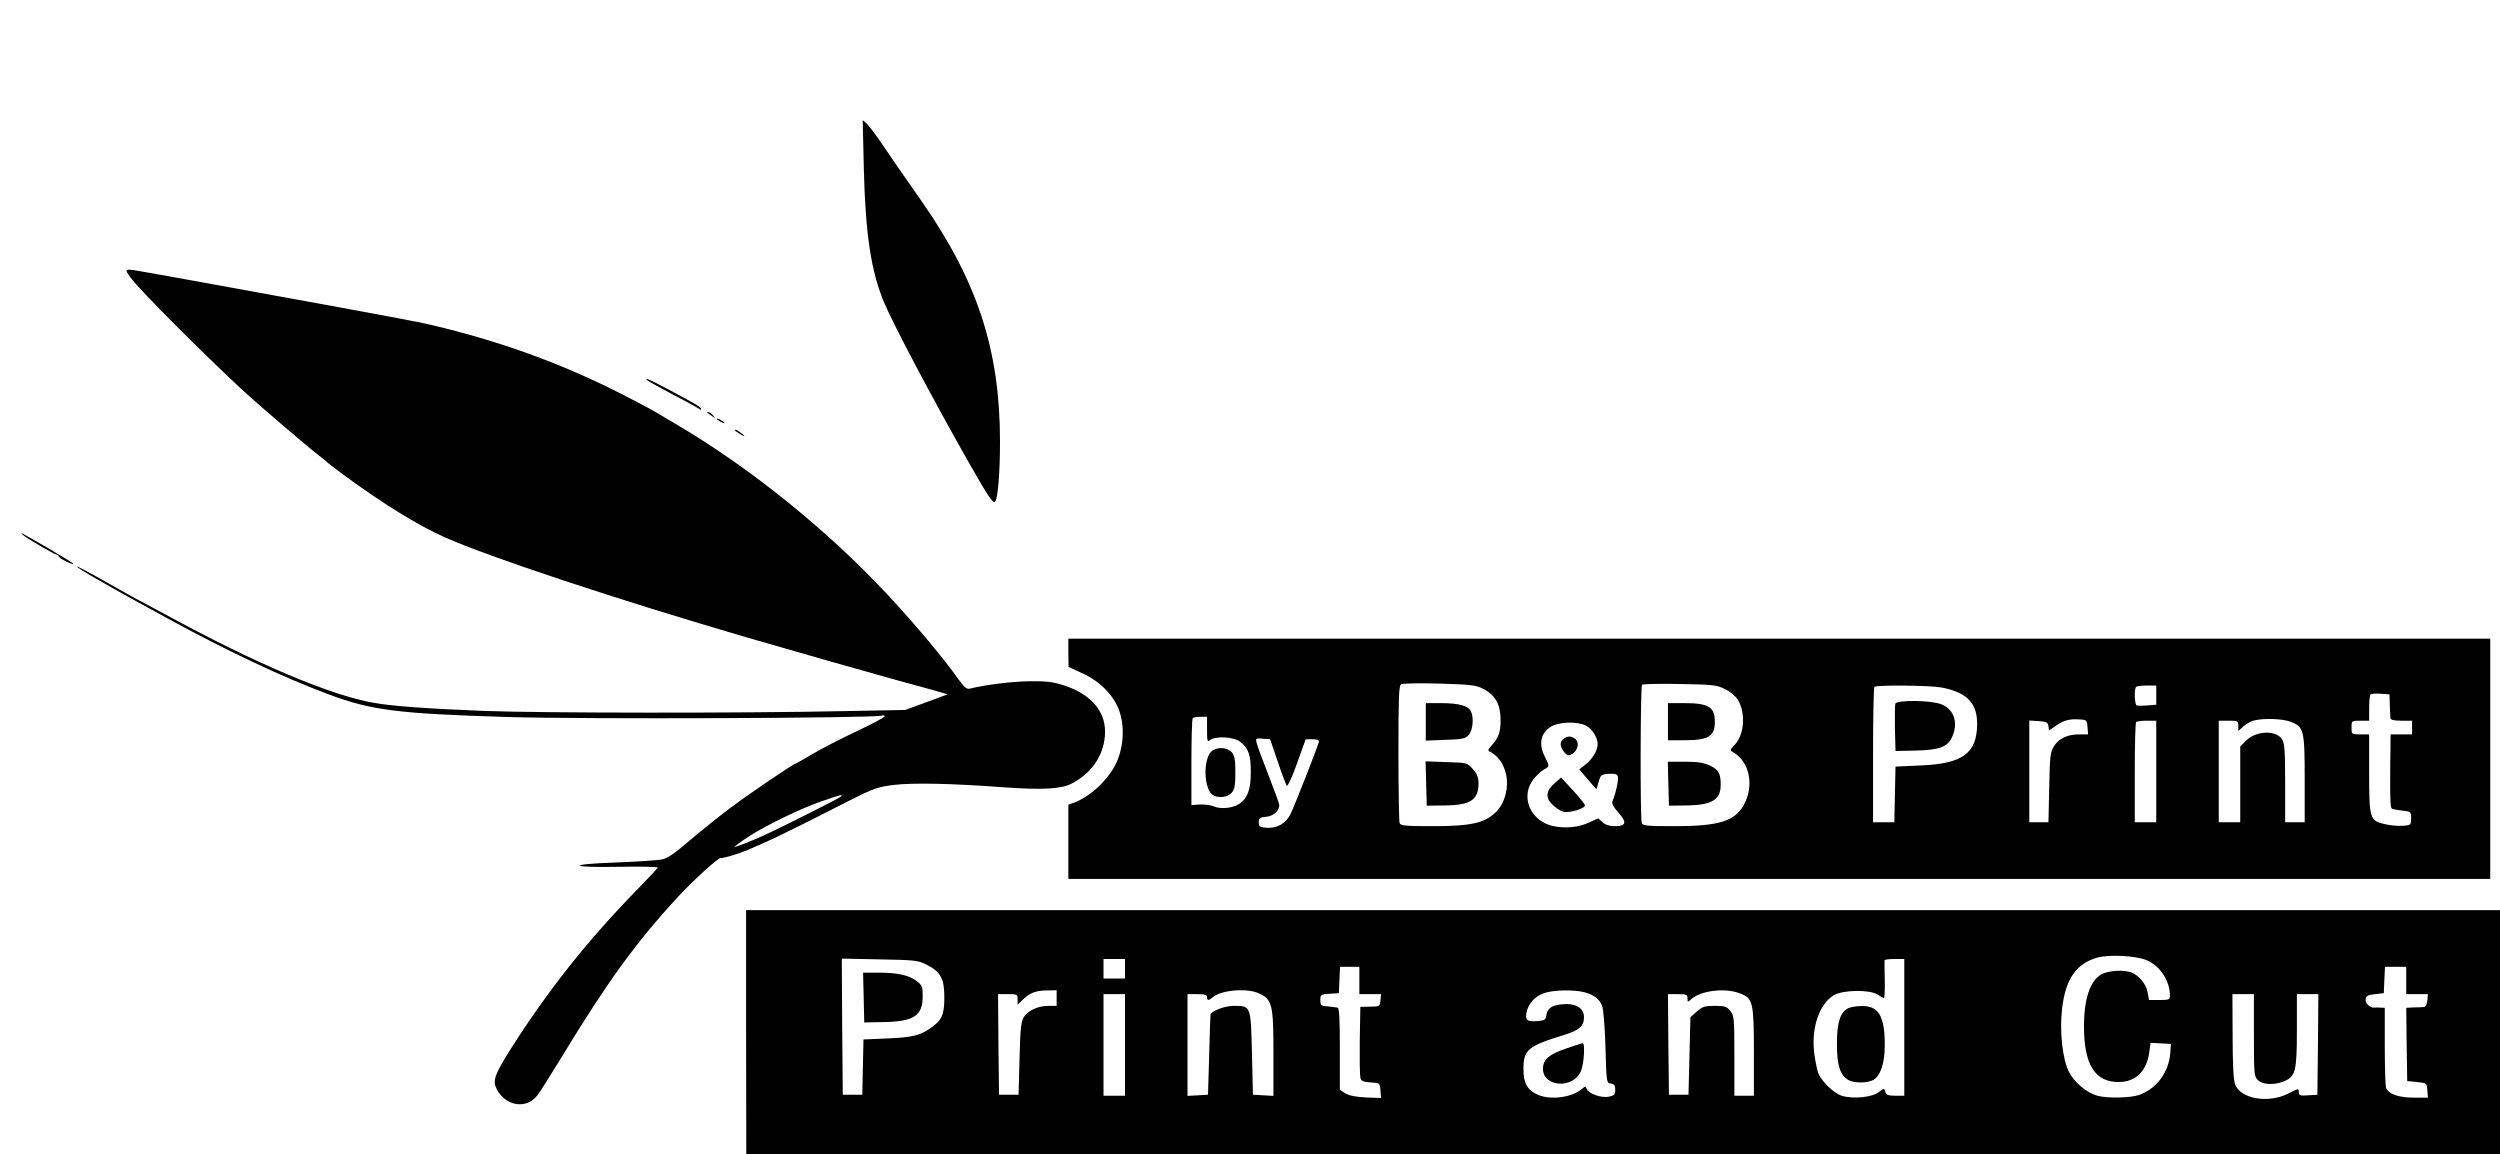 <?xml version="1.0" standalone="no"?>
<!DOCTYPE svg PUBLIC "-//W3C//DTD SVG 20010904//EN"
 "http://www.w3.org/TR/2001/REC-SVG-20010904/DTD/svg10.dtd">
<svg version="1.0" xmlns="http://www.w3.org/2000/svg"
 width="1280pt" height="591pt" viewBox="0 0 1280 591"
 preserveAspectRatio="xMidYMid meet">

<g transform="translate(0,591) scale(0.1,-0.1)"
fill="#000000" stroke="none">
<path d="M4423 5040 c8 -326 37 -519 102 -675 50 -119 250 -497 442 -835 94
-165 117 -199 128 -188 14 14 25 146 25 308 0 468 -116 823 -405 1235 -70 99
-155 223 -191 276 -35 53 -74 104 -85 115 l-22 19 6 -255z"/>
<path d="M669 4488 c49 -66 366 -384 581 -583 74 -68 324 -282 380 -325 25
-19 47 -37 50 -41 3 -3 39 -30 80 -61 207 -151 375 -255 515 -318 220 -99 892
-322 1550 -514 258 -75 578 -166 740 -211 94 -26 196 -54 229 -63 l58 -17
-108 -40 -109 -40 -320 -6 c-503 -11 -1544 -10 -1835 1 -280 11 -467 24 -564
41 -225 39 -609 202 -1071 454 -66 36 -127 68 -135 72 -8 4 -81 44 -161 90
-81 46 -151 83 -155 83 -15 0 167 -105 456 -262 320 -175 599 -306 835 -394
217 -81 354 -98 910 -115 397 -12 1884 -6 1919 7 9 3 16 2 16 -3 0 -5 -65 -40
-144 -77 -80 -38 -182 -90 -227 -117 -45 -27 -84 -49 -86 -49 -10 0 -234 -152
-329 -223 -55 -41 -149 -116 -209 -167 -84 -72 -117 -95 -149 -101 -23 -4
-128 -11 -234 -15 -256 -9 -239 -27 22 -22 108 2 195 0 194 -4 -2 -4 -48 -54
-103 -110 -257 -263 -459 -518 -649 -817 -84 -133 -95 -164 -73 -207 46 -89
154 -105 209 -31 14 17 71 109 128 202 230 378 375 579 593 815 75 81 205 200
217 197 12 -2 79 17 133 39 125 53 184 81 522 253 126 64 149 72 230 82 96 12
298 8 565 -12 198 -14 292 -9 347 19 100 52 161 139 170 243 11 119 -65 213
-210 260 -55 18 -90 22 -175 21 -90 -1 -228 -18 -307 -38 -16 -4 -29 8 -62 54
-69 98 -218 276 -350 418 -314 338 -711 659 -1098 886 -55 32 -107 63 -115 68
-8 5 -69 37 -135 71 -322 167 -658 288 -1030 373 -57 13 -655 123 -1225 226
-58 10 -143 26 -190 34 -128 23 -127 24 -91 -26z m3636 -2657 c-10 -9 -313
-162 -396 -199 -68 -31 -149 -62 -149 -58 0 2 32 26 72 52 89 58 267 145 379
183 92 32 108 36 94 22z"/>
<path d="M3316 3961 c5 -4 63 -36 129 -71 66 -34 126 -67 133 -72 6 -6 12 -7
12 -2 0 9 -23 23 -177 105 -87 46 -119 60 -97 40z"/>
<path d="M3621 3797 c2 -1 13 -9 24 -17 19 -14 19 -14 6 3 -7 9 -18 17 -24 17
-6 0 -8 -1 -6 -3z"/>
<path d="M3670 3766 c0 -3 9 -10 20 -16 11 -6 20 -8 20 -6 0 3 -9 10 -20 16
-11 6 -20 8 -20 6z"/>
<path d="M3770 3700 c35 -24 54 -31 30 -11 -14 11 -29 21 -35 21 -5 0 -3 -5 5
-10z"/>
<path d="M115 3173 c16 -16 165 -103 175 -103 6 0 10 -4 10 -8 0 -9 70 -45 76
-39 2 2 -54 36 -124 77 -143 83 -151 87 -137 73z"/>
<path d="M5470 2568 l1 -73 66 -30 c91 -40 163 -112 192 -190 30 -79 25 -187
-13 -270 -39 -85 -133 -174 -218 -205 l-28 -10 0 -190 0 -190 3640 0 3640 0 0
615 0 615 -3640 0 -3640 0 0 -72z m2126 -186 c60 -31 86 -79 87 -155 1 -64
-10 -95 -47 -135 -20 -23 -21 -24 -1 -34 38 -22 64 -61 76 -112 15 -69 -6
-149 -52 -194 -57 -56 -129 -72 -320 -72 -143 0 -168 2 -173 16 -3 9 -6 170
-6 359 0 287 2 345 14 352 8 4 97 6 198 3 162 -5 188 -8 224 -28z m1236 0 c27
-13 55 -37 66 -55 41 -68 33 -178 -16 -230 -25 -26 -26 -29 -9 -38 85 -48 110
-172 55 -271 -47 -83 -128 -108 -354 -108 -138 0 -163 2 -168 16 -9 22 -7 699
1 708 4 4 91 6 193 4 170 -3 189 -5 232 -26z m1109 8 c130 -25 183 -80 182
-189 -2 -148 -74 -201 -288 -210 l-130 -6 -3 -142 -3 -143 -54 0 -55 0 0 343
c0 189 3 347 7 350 10 11 285 8 344 -3z m1099 -39 l0 -49 -45 -4 c-24 -2 -49
-2 -55 0 -11 4 -14 85 -3 95 3 4 28 7 55 7 l48 0 0 -49z m1196 -51 c1 -30 2
-61 3 -67 1 -9 19 -13 56 -13 l55 0 0 -35 0 -35 -55 0 -55 0 -2 -162 c-1 -169
0 -210 8 -218 3 -2 26 -7 52 -10 46 -5 47 -6 47 -40 0 -34 -2 -35 -40 -38 -22
-2 -64 1 -93 8 -79 17 -82 28 -82 265 l0 195 -45 0 c-45 0 -45 0 -45 35 0 35
0 35 45 35 l45 0 0 63 c0 35 3 67 7 71 4 4 27 6 52 4 l45 -3 2 -55z m-6056
-126 c0 -60 2 -65 16 -53 26 21 118 17 151 -7 45 -33 58 -70 57 -159 0 -88
-17 -133 -59 -161 -34 -22 -94 -28 -130 -13 -16 7 -49 11 -72 10 l-43 -3 0
219 c0 121 3 223 7 226 3 4 21 7 40 7 l33 0 0 -66z m4508 14 l3 -38 -46 0
c-60 0 -106 -22 -130 -63 -18 -28 -20 -55 -23 -209 l-4 -178 -49 0 -49 0 0
261 0 260 48 -3 c40 -3 47 -6 50 -26 l3 -22 29 20 c43 31 71 39 120 37 44 -2
45 -3 48 -39z m1042 26 c66 -27 70 -42 70 -294 l0 -220 -50 0 -50 0 0 200 c0
166 -3 205 -16 225 -31 48 -133 44 -184 -7 l-30 -30 0 -194 0 -194 -55 0 -55
0 0 260 0 260 50 0 c48 0 50 -1 50 -27 l0 -26 24 22 c13 12 36 26 52 31 49 14
151 11 194 -6z m-690 -254 l0 -260 -55 0 -55 0 0 253 c0 140 3 257 7 260 3 4
28 7 55 7 l48 0 0 -260z m-2920 235 c32 -17 60 -61 60 -95 0 -32 -26 -75 -62
-104 l-32 -25 19 -23 c11 -13 31 -36 44 -51 l25 -28 11 38 c10 35 13 38 52 41
29 2 42 -1 46 -12 6 -14 -10 -88 -27 -128 -5 -11 4 -29 29 -57 46 -51 42 -71
-17 -71 -28 0 -49 7 -63 20 l-22 20 -49 -22 c-71 -33 -174 -32 -233 2 -81 47
-105 144 -53 216 16 21 41 45 55 53 32 17 32 17 7 66 -34 66 -22 122 32 155
41 25 135 27 178 5z m-1578 -184 c21 -63 42 -119 47 -124 4 -4 27 45 52 115
l44 123 35 0 c26 0 34 -4 32 -15 -4 -20 -119 -314 -144 -367 -23 -49 -70 -76
-126 -71 -32 3 -37 6 -37 28 0 22 5 25 37 28 37 3 68 30 68 60 0 7 -25 76 -55
152 -30 77 -58 152 -61 166 -6 24 -5 25 31 22 l38 -3 39 -114z"/>
<path d="M7300 2214 l0 -96 101 4 c91 3 103 6 120 27 21 25 26 90 9 121 -14
27 -64 40 -151 40 l-79 0 0 -96z"/>
<path d="M7302 1898 l3 -113 90 1 c133 1 175 28 175 113 0 31 -7 49 -29 73
-29 33 -30 33 -135 36 l-107 4 3 -114z"/>
<path d="M8540 2215 l0 -95 85 0 c123 0 155 20 155 95 0 75 -32 95 -155 95
l-85 0 0 -95z"/>
<path d="M8542 1898 l3 -113 91 1 c130 2 174 29 174 106 0 58 -10 76 -54 98
-33 15 -62 20 -129 20 l-88 0 3 -112z"/>
<path d="M9704 2307 c-2 -7 -3 -65 -2 -128 l3 -114 103 2 c120 3 163 18 186
68 34 72 12 143 -54 169 -52 21 -228 23 -236 3z"/>
<path d="M6201 2061 c-36 -36 -39 -156 -5 -208 20 -31 83 -32 110 -2 15 17 19
37 19 104 0 67 -4 87 -19 104 -25 27 -79 28 -105 2z"/>
<path d="M8008 2129 c-23 -13 -23 -41 0 -69 16 -19 22 -21 40 -11 31 16 40 60
17 78 -22 15 -34 16 -57 2z"/>
<path d="M7962 1902 c-47 -40 -51 -75 -14 -111 16 -17 42 -33 57 -37 31 -8
110 16 110 33 0 5 -27 39 -61 76 l-61 66 -31 -27z"/>
<path d="M3820 625 l1 -625 4489 0 4490 0 0 625 0 625 -4490 0 -4490 0 0 -625z
m7168 370 c70 -28 122 -106 122 -182 0 -21 -5 -23 -54 -23 l-53 0 -7 38 c-6
41 -44 88 -83 103 -40 15 -116 10 -153 -9 -58 -32 -90 -125 -90 -267 0 -196
56 -285 177 -285 87 0 144 55 157 151 l7 50 52 -3 52 -3 -3 -45 c-7 -99 -70
-184 -159 -216 -46 -16 -164 -18 -215 -4 -54 15 -117 68 -144 120 -34 65 -50
210 -36 327 18 151 72 229 180 260 60 17 194 10 250 -12z m-6246 -23 c74 -37
93 -71 93 -169 0 -91 -13 -118 -75 -160 -50 -35 -94 -45 -222 -50 l-117 -5 -3
-142 -3 -141 -50 0 -50 0 -3 348 -2 349 192 -4 c178 -3 197 -5 240 -26z m1018
-22 l0 -50 -55 0 -55 0 0 50 0 50 55 0 55 0 0 -50z m3990 -300 l0 -350 -46 0
c-37 0 -47 4 -51 20 -5 19 -6 19 -34 -2 -36 -27 -134 -36 -190 -18 -42 14
-103 74 -120 117 -5 14 -14 56 -19 92 -19 133 23 260 100 306 47 27 182 29
223 3 14 -10 29 -18 33 -18 3 0 5 42 4 93 -1 50 -2 95 -1 100 0 4 24 7 51 7
l50 0 0 -350z m-2790 240 l0 -70 56 0 55 0 -3 -32 c-3 -31 -4 -32 -53 -32
l-50 -1 -3 -170 c-1 -93 0 -180 3 -192 4 -18 13 -22 53 -25 47 -3 47 -3 50
-42 l3 -38 -78 3 c-54 3 -88 10 -106 22 l-27 17 0 210 c0 161 -3 210 -12 211
-7 1 -20 3 -28 4 -8 1 -25 3 -37 4 -18 1 -23 7 -23 30 0 28 2 30 48 33 l47 3
3 68 3 67 49 0 50 0 0 -70z m5360 0 l0 -70 56 0 55 0 -3 -32 c-2 -21 -9 -33
-18 -34 -8 -1 -32 -2 -53 -2 l-37 -2 2 -187 3 -188 50 -5 c50 -5 50 -5 53 -43
l3 -37 -71 0 c-82 0 -135 20 -144 53 -3 12 -6 109 -6 215 l0 192 -22 1 c-13 1
-27 1 -31 0 -21 -3 -48 22 -45 42 2 18 11 23 48 27 l45 5 3 68 3 67 54 0 55 0
0 -70z m-6910 -90 l0 -40 -40 0 c-54 0 -104 -22 -127 -56 -15 -24 -19 -56 -23
-214 l-5 -185 -50 0 -50 0 -3 258 -2 257 50 0 c48 0 50 -1 50 -27 l0 -27 28
27 c35 34 67 46 125 46 l47 1 0 -40z m1040 22 c64 -31 70 -58 70 -305 l0 -218
-52 3 -53 3 -5 213 c-6 245 -5 242 -94 242 -42 0 -103 -22 -118 -42 -1 -2 -4
-95 -7 -208 l-6 -205 -52 -3 -53 -3 0 260 0 261 50 0 c38 0 50 -4 50 -15 0
-19 9 -19 29 -1 44 38 181 49 241 18z m1665 7 c46 -13 73 -33 88 -69 6 -14 14
-108 17 -210 5 -182 5 -185 28 -188 17 -3 22 -10 22 -32 0 -25 -5 -30 -33 -35
-39 -8 -104 16 -113 40 -6 14 -8 14 -23 1 -48 -44 -159 -60 -225 -32 -55 23
-76 59 -76 132 0 99 22 118 208 175 78 24 102 45 102 91 0 50 -47 75 -122 65
-47 -6 -66 -22 -71 -57 -3 -22 -10 -25 -47 -28 -52 -4 -62 5 -54 45 9 44 43
82 89 98 48 17 155 19 210 4z m796 -6 c64 -25 69 -45 69 -303 l0 -220 -50 0
-50 0 0 204 c0 191 -1 205 -21 230 -18 23 -28 26 -80 26 -51 0 -63 -4 -91 -29
l-33 -29 -5 -199 -5 -198 -50 0 -50 0 -3 258 -2 257 50 0 c45 0 50 -2 50 -22
0 -20 1 -20 19 -4 50 45 176 60 252 29z m-3151 -263 l0 -260 -55 0 -55 0 0
260 0 260 55 0 55 0 0 -260z m5780 50 c0 -197 1 -211 20 -230 24 -24 85 -27
135 -6 58 25 65 51 65 261 l0 185 55 0 55 0 -2 -257 -3 -258 -47 -3 c-42 -3
-48 -1 -48 17 0 19 -2 19 -52 -7 -104 -54 -249 -28 -275 48 -8 23 -12 111 -12
248 l-1 212 55 0 55 0 0 -210z"/>
<path d="M4422 803 l3 -128 102 2 c151 3 197 33 197 129 1 50 -2 58 -28 79
-39 31 -98 45 -196 45 l-81 0 3 -127z"/>
<path d="M9463 748 c-41 -20 -58 -73 -58 -183 0 -112 17 -162 61 -186 30 -15
94 -15 124 1 38 20 60 86 60 179 0 149 -31 202 -119 200 -25 0 -56 -5 -68 -11z"/>
<path d="M8017 541 c-86 -29 -117 -56 -117 -103 0 -93 151 -105 193 -15 17 35
24 148 10 146 -5 -1 -43 -13 -86 -28z"/>
</g>
</svg>

